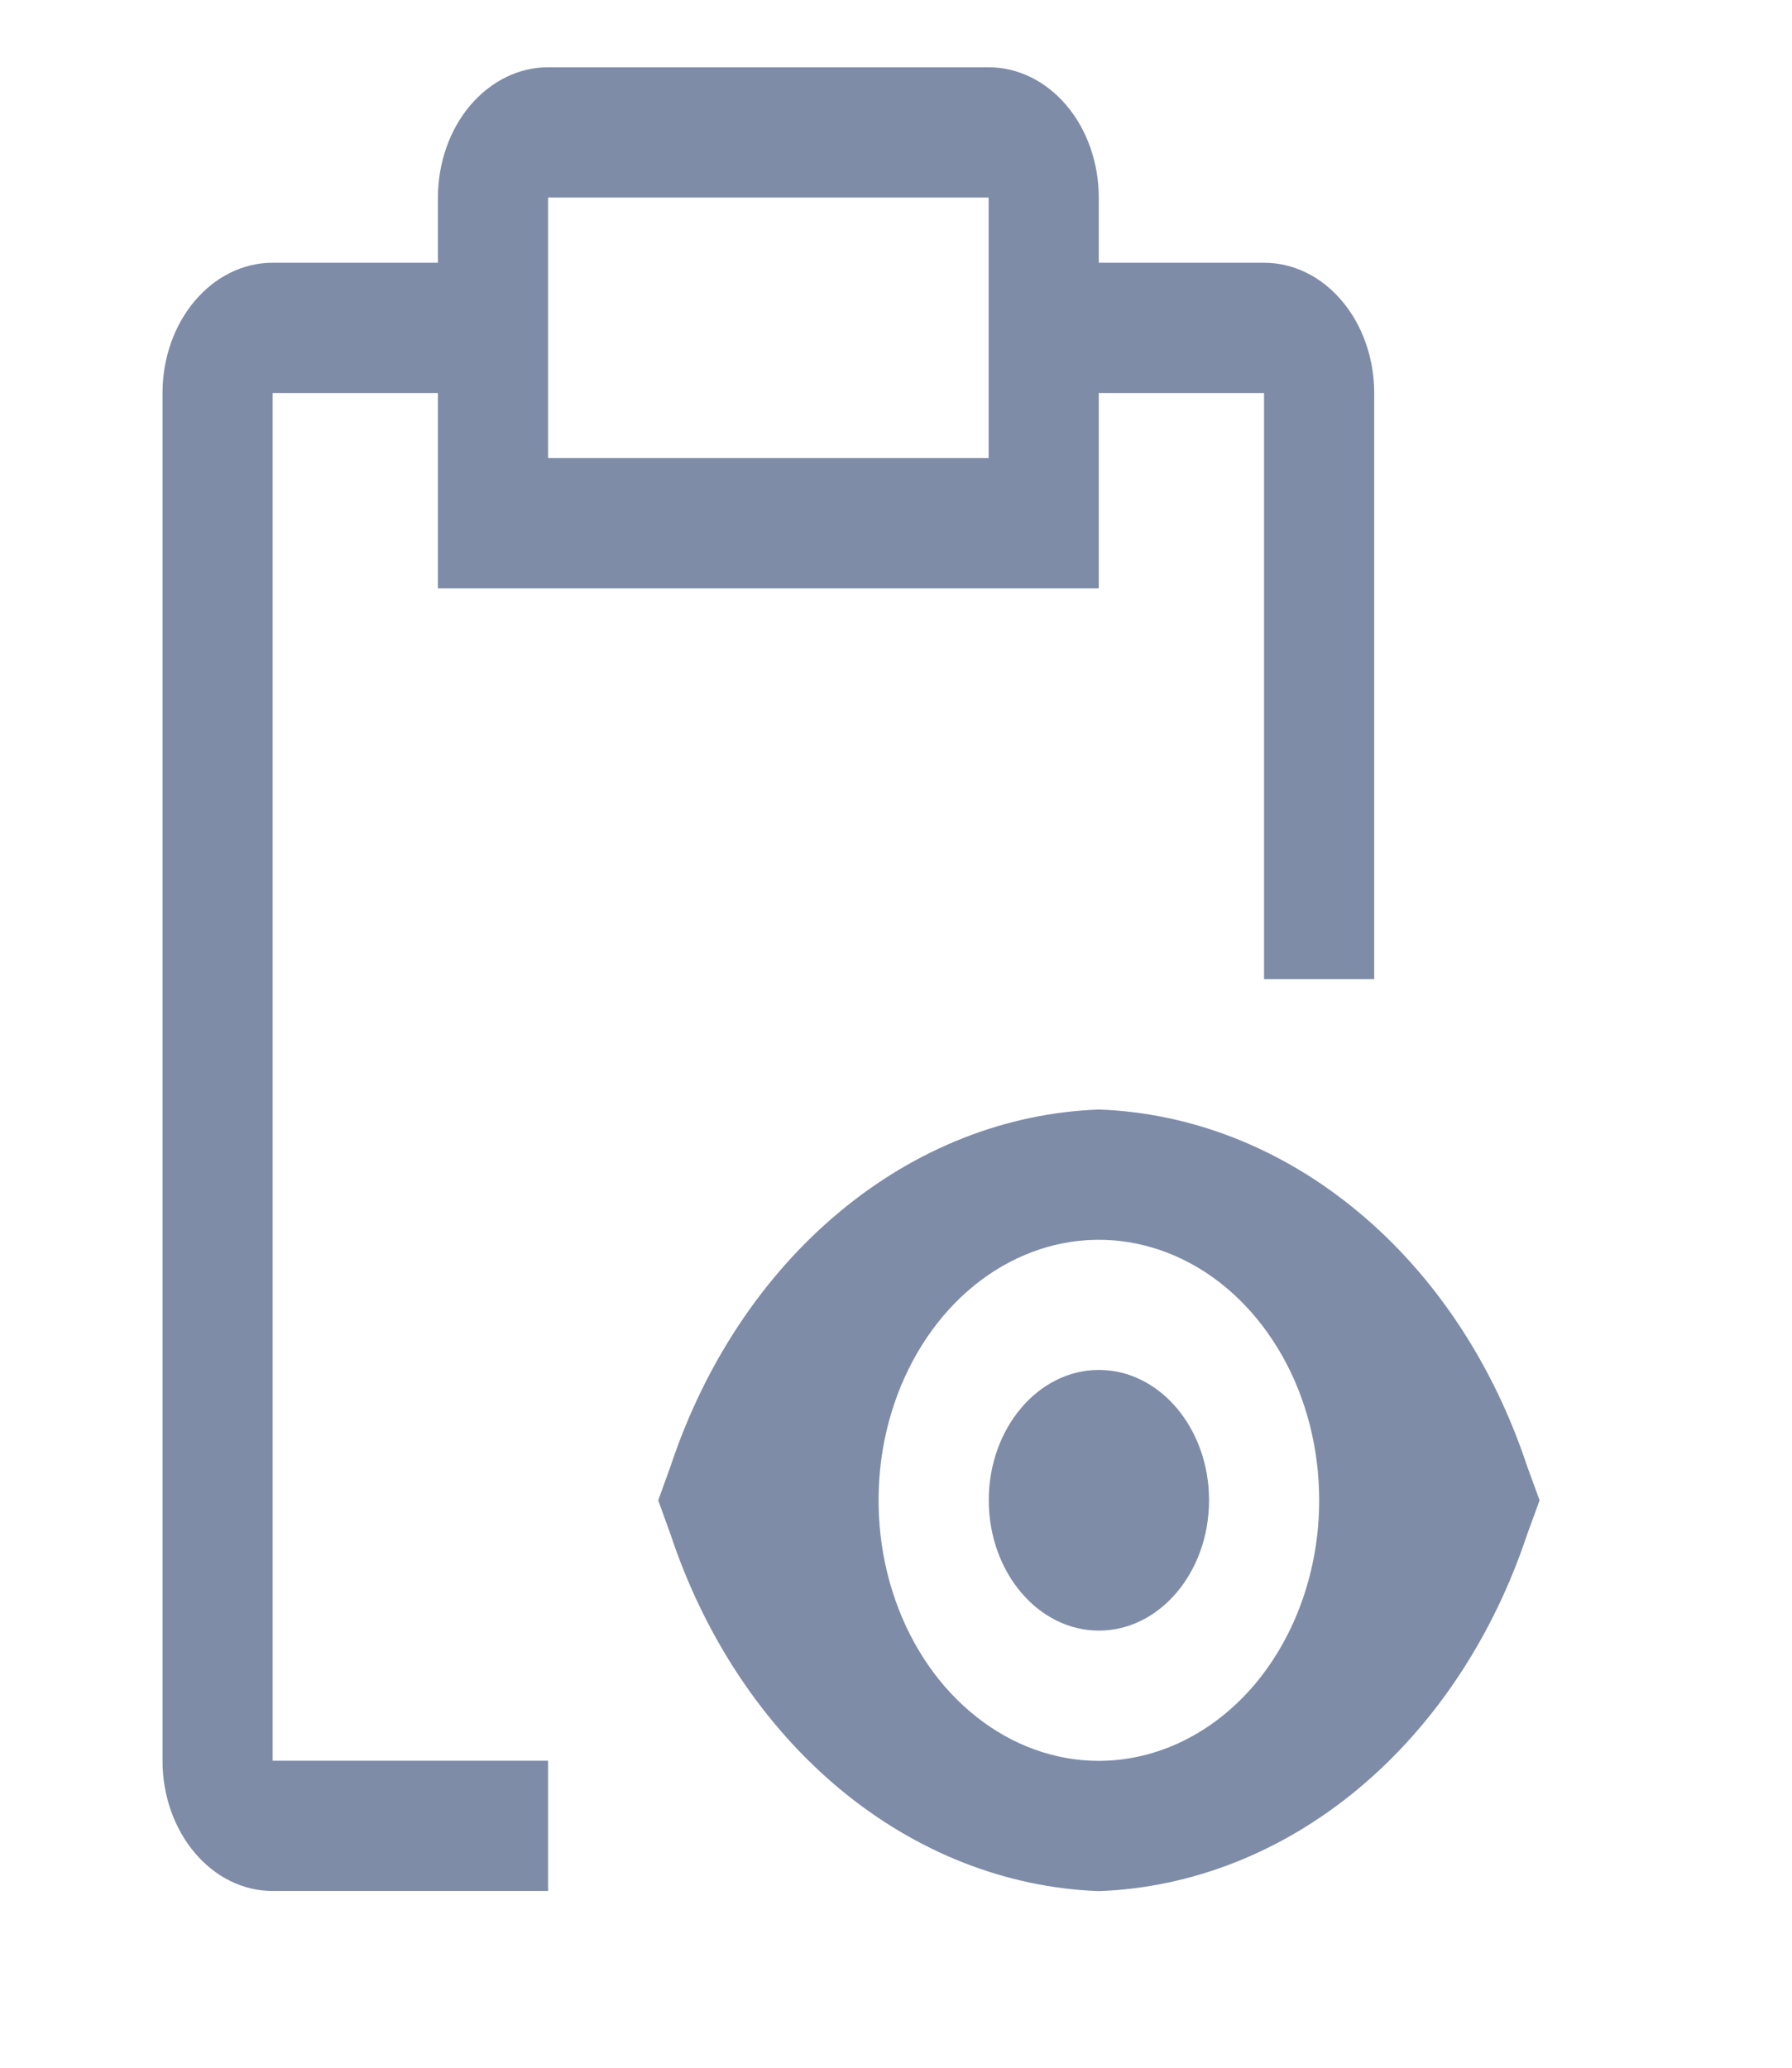 <svg xmlns="http://www.w3.org/2000/svg" width="13" height="15" viewBox="0 0 13 15" fill="none">
    <g clip-path="url(#clip0_3586_17547)">
        <path
            d="M7.972 11.829C8.413 11.829 8.771 11.405 8.771 10.883C8.771 10.362 8.413 9.938 7.972 9.938C7.531 9.938 7.173 10.362 7.173 10.883C7.173 11.405 7.531 11.829 7.972 11.829Z"
            fill="#7E8CA8" />
        <path
            d="M11.079 10.638C10.833 9.894 10.407 9.252 9.854 8.792C9.302 8.332 8.647 8.073 7.972 8.049C7.297 8.073 6.642 8.332 6.09 8.792C5.537 9.252 5.111 9.894 4.864 10.638L4.775 10.884L4.864 11.13C5.111 11.874 5.538 12.516 6.09 12.976C6.642 13.436 7.297 13.694 7.972 13.719C8.647 13.694 9.302 13.436 9.854 12.976C10.406 12.516 10.832 11.874 11.079 11.13L11.169 10.884L11.079 10.638ZM7.972 12.774C7.656 12.774 7.347 12.663 7.084 12.455C6.821 12.248 6.616 11.953 6.495 11.607C6.374 11.262 6.343 10.882 6.404 10.515C6.466 10.149 6.618 9.812 6.842 9.547C7.065 9.283 7.35 9.103 7.66 9.03C7.97 8.957 8.292 8.995 8.584 9.138C8.876 9.281 9.125 9.523 9.301 9.834C9.477 10.145 9.57 10.51 9.57 10.884C9.57 11.385 9.401 11.865 9.102 12.22C8.802 12.574 8.396 12.773 7.972 12.774Z"
            fill="#7E8CA8" />
        <path
            d="M3.976 12.773H1.978V2.851H3.177V4.268H7.971V2.851H9.17V7.103H9.969V2.851C9.969 2.6 9.885 2.36 9.735 2.183C9.585 2.005 9.382 1.906 9.17 1.906H7.971V1.433C7.971 1.183 7.887 0.942 7.737 0.765C7.588 0.588 7.384 0.488 7.172 0.488H3.976C3.764 0.488 3.561 0.588 3.411 0.765C3.261 0.942 3.177 1.183 3.177 1.433V1.906H1.978C1.766 1.906 1.563 2.005 1.413 2.183C1.263 2.36 1.179 2.6 1.179 2.851V12.773C1.179 13.024 1.263 13.264 1.413 13.441C1.563 13.619 1.766 13.718 1.978 13.718H3.976V12.773ZM3.976 1.433H7.172V3.323H3.976V1.433Z"
            fill="#7E8CA8" />
    </g>
    <defs>
        <clipPath id="clip0_3586_17547">
            <rect width="11.839" height="14" fill="white" transform="translate(0.333 0.104)" />
        </clipPath>
    </defs>
</svg>